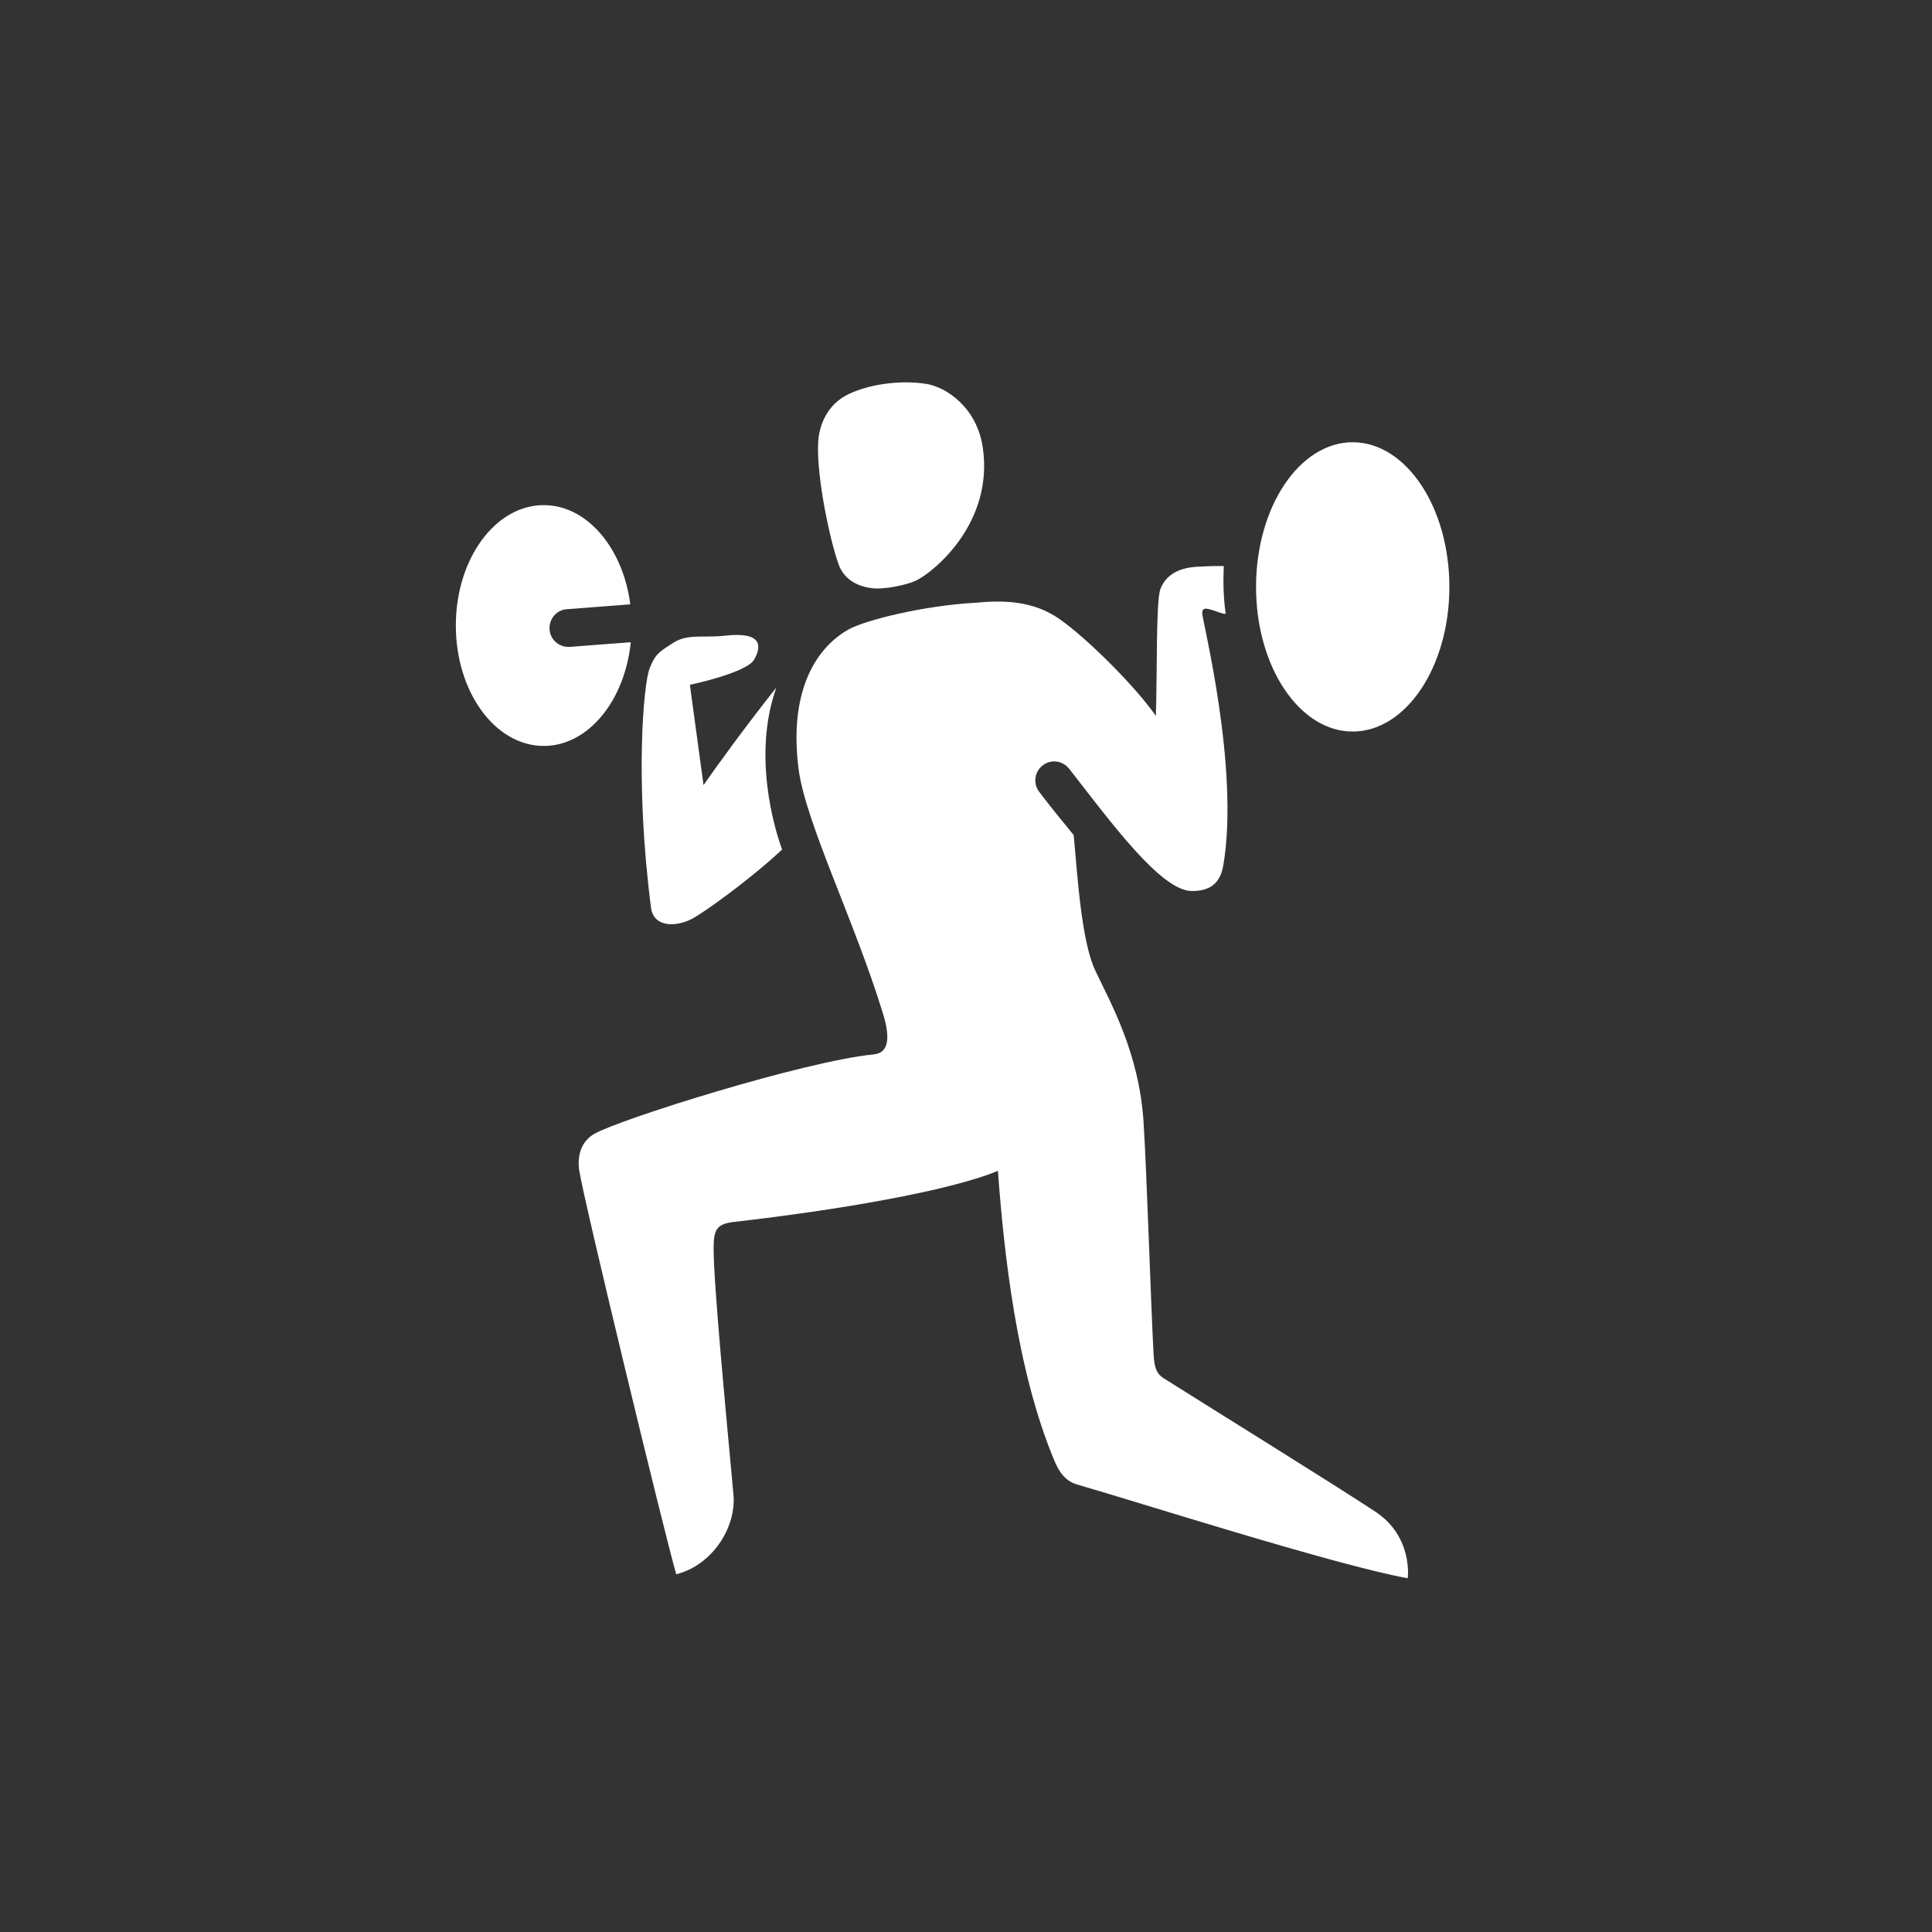<?xml version="1.0" encoding="iso-8859-1"?>
<!-- Generator: Adobe Illustrator 15.0.2, SVG Export Plug-In . SVG Version: 6.00 Build 0)  -->
<!DOCTYPE svg PUBLIC "-//W3C//DTD SVG 1.1//EN" "http://www.w3.org/Graphics/SVG/1.1/DTD/svg11.dtd">
<svg version="1.1" xmlns="http://www.w3.org/2000/svg" xmlns:xlink="http://www.w3.org/1999/xlink" x="0px" y="0px" width="140px"
	 height="140px" viewBox="0 0 140 140" style="enable-background:new 0 0 140 140;" xml:space="preserve">
<rect x="0" y="0" width="140" height="140" fill="#333333" stroke="none"/>
<g id="Layer_2">
	<g>
		<path style="fill:#fff;" d="M50.216,66.545c0.833-0.462,4.021-2.711,6.468-4.994c-0.027-0.04-0.042-0.09-0.056-0.123
			c-0.481-1.341-2.124-6.688-0.371-11.606c-2.158,2.705-4.543,5.999-5.276,7.069c-0.325-2.379-0.99-7.269-0.99-7.269
			s4.129-0.857,4.668-1.841c0.543-0.973,0.568-2.013-2.095-1.72c-1.535,0.177-2.725-0.153-3.763,0.511
			c-0.988,0.643-1.304,0.775-1.727,1.861c-0.438,1.085-1.088,8.139,0.102,17.351C47.37,67.222,49.022,67.195,50.216,66.545z"/>
		<path style="fill:#fff;" d="M105.027,42.532c0,5.784-3.145,10.478-7.007,10.478s-7.002-4.694-7.002-10.478
			c0-5.785,3.14-10.485,7.002-10.485S105.027,36.748,105.027,42.532z"/>
		<path style="fill:#fff;" d="M99.694,109.563c-2.849-1.893-12.926-8.137-15.373-9.693c-0.637-0.395-0.685-1.037-0.734-1.84
			c-0.193-3.598-0.479-12.857-0.719-16.703c-0.319-5.02-2.373-8.613-3.497-10.992c-0.979-2.069-1.268-6.488-1.565-9.819
			c-0.974-1.183-1.883-2.312-2.511-3.149c-0.449-0.605-0.33-1.458,0.277-1.914c0.601-0.457,1.437-0.332,1.898,0.253V55.7
			c2.99,3.826,6.657,8.867,8.896,8.867c1.212,0,2.034-0.456,2.276-1.841c1.203-7.052-1.523-17.754-1.523-18.286
			c0-0.547,0.438-0.327,1.419,0c0.084,0.02,0.166,0.041,0.279,0.041c-0.113-0.803-0.163-1.604-0.163-2.441
			c0-0.346,0.016-0.693,0.027-1.024c-0.8-0.008-1.547,0.028-1.996,0.056c-1.513,0.103-2.275,0.761-2.601,1.625
			s-0.222,6.144-0.325,9.181c-1.434-2.074-4.911-5.562-6.965-7.007c-1.95-1.377-4.15-1.377-6.064-1.196
			c-3.721,0.194-8.021,1.252-9.247,1.94c-2.601,1.477-4.294,4.809-3.616,10.099c0.49,3.853,4.08,11.062,6.134,17.788
			c0.583,1.926,0.289,2.807-0.685,2.902c-5.055,0.498-18.479,4.725-20.254,5.762c-0.99,0.576-1.233,1.625-1.09,2.635
			c0.277,1.965,6.121,26.113,7.029,29.275c2.606-0.65,4.369-3.391,4.147-5.775c-0.581-6.348-1.437-15.229-1.437-17.844
			c0-1.438,0.261-1.777,1.551-1.922c7.286-0.83,15.517-2.219,19.05-3.693c0.435,5.859,1.337,14.441,4.102,21.027
			c0.359,0.861,0.831,1.477,1.665,1.713c3.839,1.086,18.612,5.822,23.931,6.783C102.012,114.364,102.405,111.37,99.694,109.563z"/>
		<path style="fill:#fff;" d="M66.396,42.064c-0.671,0.324-2.352,0.683-3.262,0.552c-1.15-0.156-2-0.725-2.361-1.708
			c-0.677-1.847-1.779-7.151-1.432-9.363c0.228-1.362,0.994-2.448,2.189-3.003c1.726-0.809,4.043-0.994,5.674-0.709
			c1.377,0.248,3.591,1.699,4.012,4.597C72.019,37.873,67.711,41.415,66.396,42.064z"/>
		<path style="fill:#fff;" d="M41.29,46.876c-0.03,0-0.078,0-0.104,0c-0.713,0-1.314-0.545-1.364-1.262
			c-0.054-0.758,0.512-1.428,1.26-1.469l4.592-0.354c-0.533-4.081-3.133-7.187-6.271-7.187c-3.523,0-6.372,3.909-6.372,8.721
			c0,4.821,2.849,8.729,6.372,8.729c3.22,0,5.877-3.279,6.304-7.518L41.29,46.876z"/>
	</g>
</g>
</svg>
